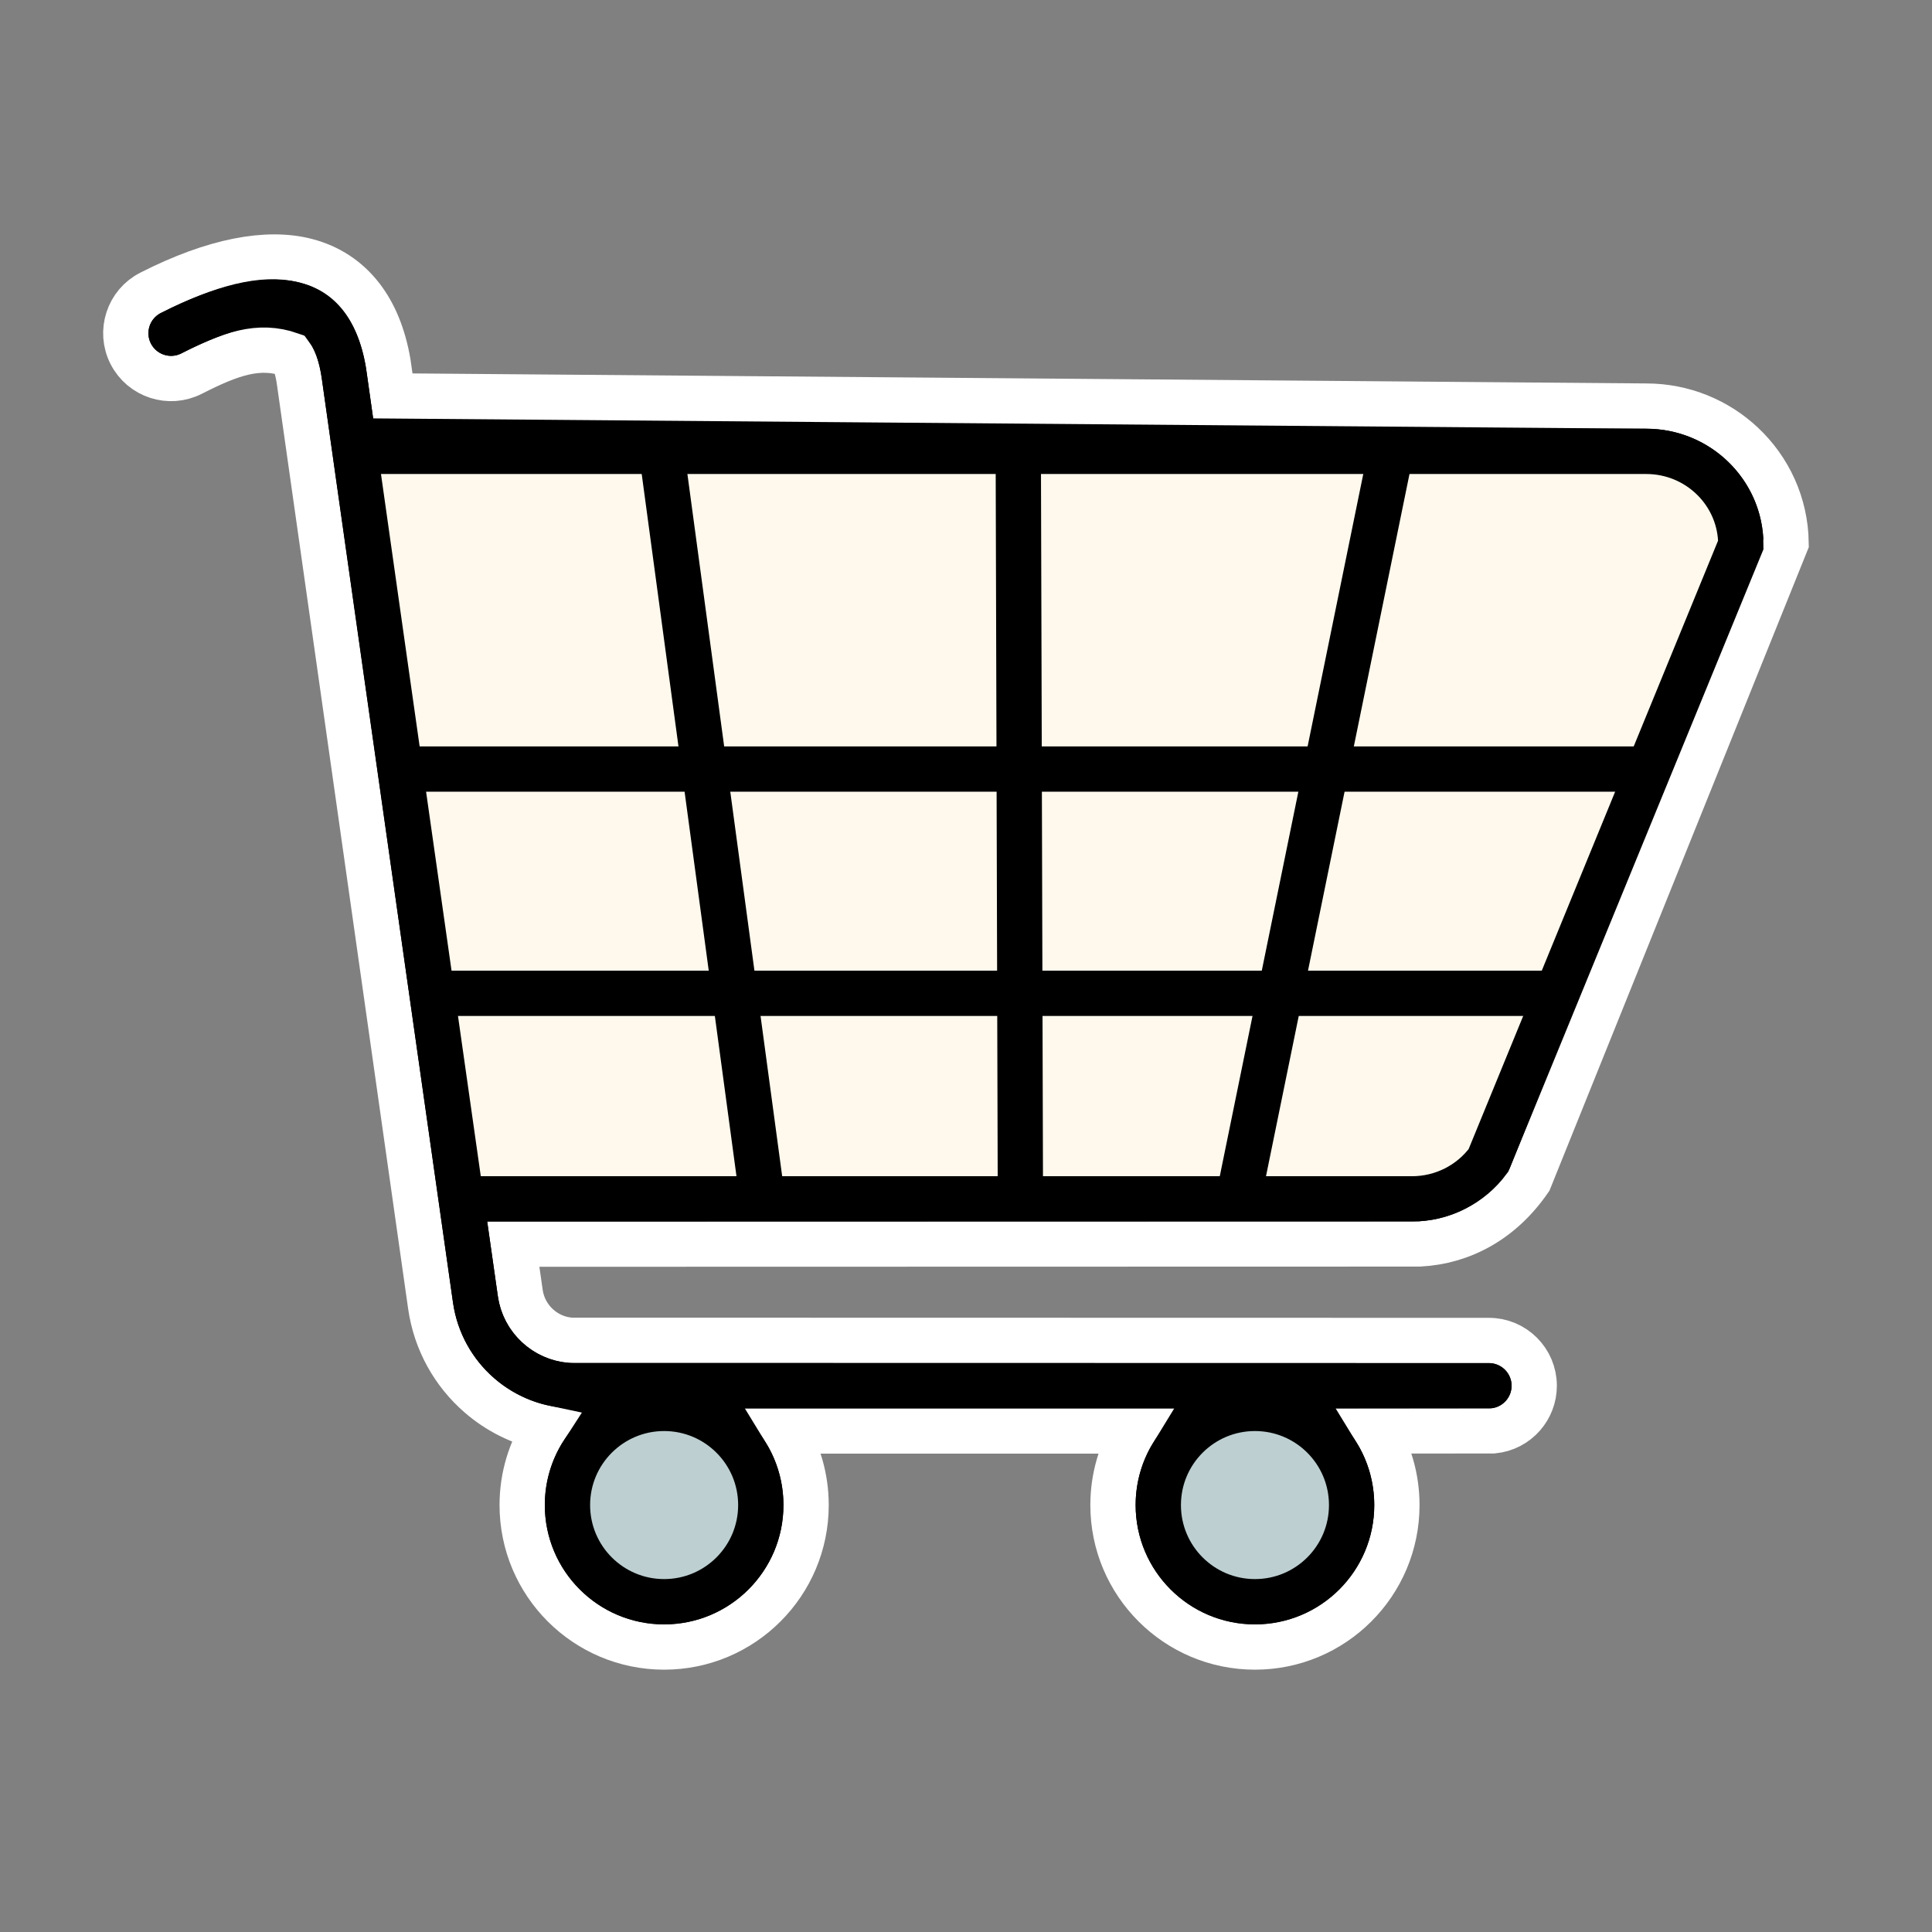 <?xml version="1.0" encoding="UTF-8"?>
<svg width="64px" height="64px" viewBox="0 0 64 64" version="1.1" xmlns="http://www.w3.org/2000/svg" xmlns:xlink="http://www.w3.org/1999/xlink">
    <rect x="0" y="0" width="64" height="64" fill="#808080" stroke="none"/>
    <title>shopping</title>
    <g id="shopping" stroke="none" stroke-width="1" fill="none" fill-rule="evenodd">
        <rect id="Rectangle" x="0" y="0" width="64" height="64"></rect>
        <g id="编组" transform="translate(4.667, 9)" stroke-width="1.5">
            <path d="M0.319,0.702 C2.442,-0.379 4.196,-0.694 5.485,-0.357 C6.226,-0.163 6.836,0.236 7.304,0.838 C7.727,1.383 8.034,2.107 8.19,3.022 C8.243,3.388 8.292,3.734 8.346,4.115 L8.346,4.115 L49.866,4.452 C51.101,4.452 52.224,4.932 53.054,5.713 C53.931,6.537 54.482,7.696 54.5,8.984 L54.5,8.984 L45.996,30.086 C45.064,31.44 43.759,32.132 42.359,32.207 L42.359,32.207 L12.336,32.214 L12.567,33.83 C12.628,34.261 12.836,34.639 13.136,34.916 C13.432,35.191 13.818,35.367 14.241,35.399 L14.241,35.399 L44.656,35.405 C45.07,35.405 45.445,35.573 45.716,35.844 C45.988,36.116 46.156,36.491 46.156,36.905 C46.156,37.282 46.016,37.627 45.786,37.891 C45.541,38.172 45.192,38.36 44.8,38.398 L44.8,38.398 L40.916,38.402 C41.355,39.117 41.607,39.958 41.607,40.857 C41.607,42.156 41.081,43.331 40.23,44.182 C39.379,45.033 38.203,45.56 36.905,45.56 C35.606,45.56 34.431,45.033 33.58,44.182 C32.729,43.331 32.202,42.156 32.202,40.857 C32.202,39.958 32.454,39.118 32.892,38.404 L32.892,38.404 L21.346,38.404 C21.784,39.118 22.036,39.958 22.036,40.857 C22.036,42.156 21.509,43.331 20.658,44.182 C19.807,45.033 18.632,45.56 17.333,45.56 C16.035,45.56 14.859,45.033 14.008,44.182 C13.157,43.331 12.631,42.156 12.631,40.857 C12.631,39.915 12.908,39.037 13.385,38.302 C12.57,38.13 11.825,37.753 11.214,37.222 C10.361,36.482 9.766,35.444 9.596,34.252 L9.596,34.252 L5.253,3.662 C5.2,3.279 5.116,2.969 4.956,2.751 C3.901,2.384 2.971,2.718 1.681,3.375 C1.311,3.563 0.901,3.584 0.536,3.465 C0.171,3.346 -0.149,3.088 -0.337,2.719 C-0.525,2.35 -0.545,1.94 -0.426,1.574 C-0.308,1.209 -0.05,0.89 0.319,0.702 Z M8.817,7.451 C9.431,11.792 10.462,19.046 11.909,29.212 L42.106,29.214 C42.566,29.214 42.996,29.02 43.339,28.657 L51.477,8.782 C51.42,8.449 51.254,8.152 51.007,7.925 C50.713,7.655 50.309,7.486 49.841,7.452 L8.817,7.451 Z" id="wb" stroke="#FFFFFF" fill="#000000" fill-rule="nonzero"></path>
            <path d="M6.992,5.952 L49.866,5.952 C51.597,5.952 53,7.338 53,9.048 L44.639,29.442 C44.049,30.241 43.108,30.714 42.106,30.714 L10.385,30.714" id="Rectangle-" stroke="#000000" fill="#FFF9ED"></path>
            <line x1="8.429" y1="16.476" x2="49.927" y2="16.476" id="Path-" stroke="#000000"></line>
            <line x1="9.667" y1="23.905" x2="46.966" y2="23.905" id="Path--" stroke="#000000"></line>
            <path d="M1,2.038 C4.45,0.282 6.363,0.754 6.739,3.455 C7.096,6.022 8.544,16.218 11.082,34.041 C11.315,35.684 12.722,36.905 14.382,36.905 L44.656,36.905 L44.656,36.905" id="Path-" stroke="#000000" stroke-linecap="round"></path>
            <circle id="Oval-" stroke="#000000" fill="#BDCFD1" cx="17.333" cy="40.857" r="3.202"></circle>
            <circle id="Oval--" stroke="#000000" fill="#BDCFD1" cx="36.905" cy="40.857" r="3.202"></circle>
            <line x1="17.246" y1="5.952" x2="20.588" y2="30.714" id="Path-" stroke="#000000"></line>
            <line x1="29.065" y1="5.986" x2="29.135" y2="30.748" id="Path-" stroke="#000000"></line>
            <line x1="41.412" y1="5.952" x2="36.352" y2="30.714" id="Path--" stroke="#000000"></line>
        </g>
    </g>
</svg>